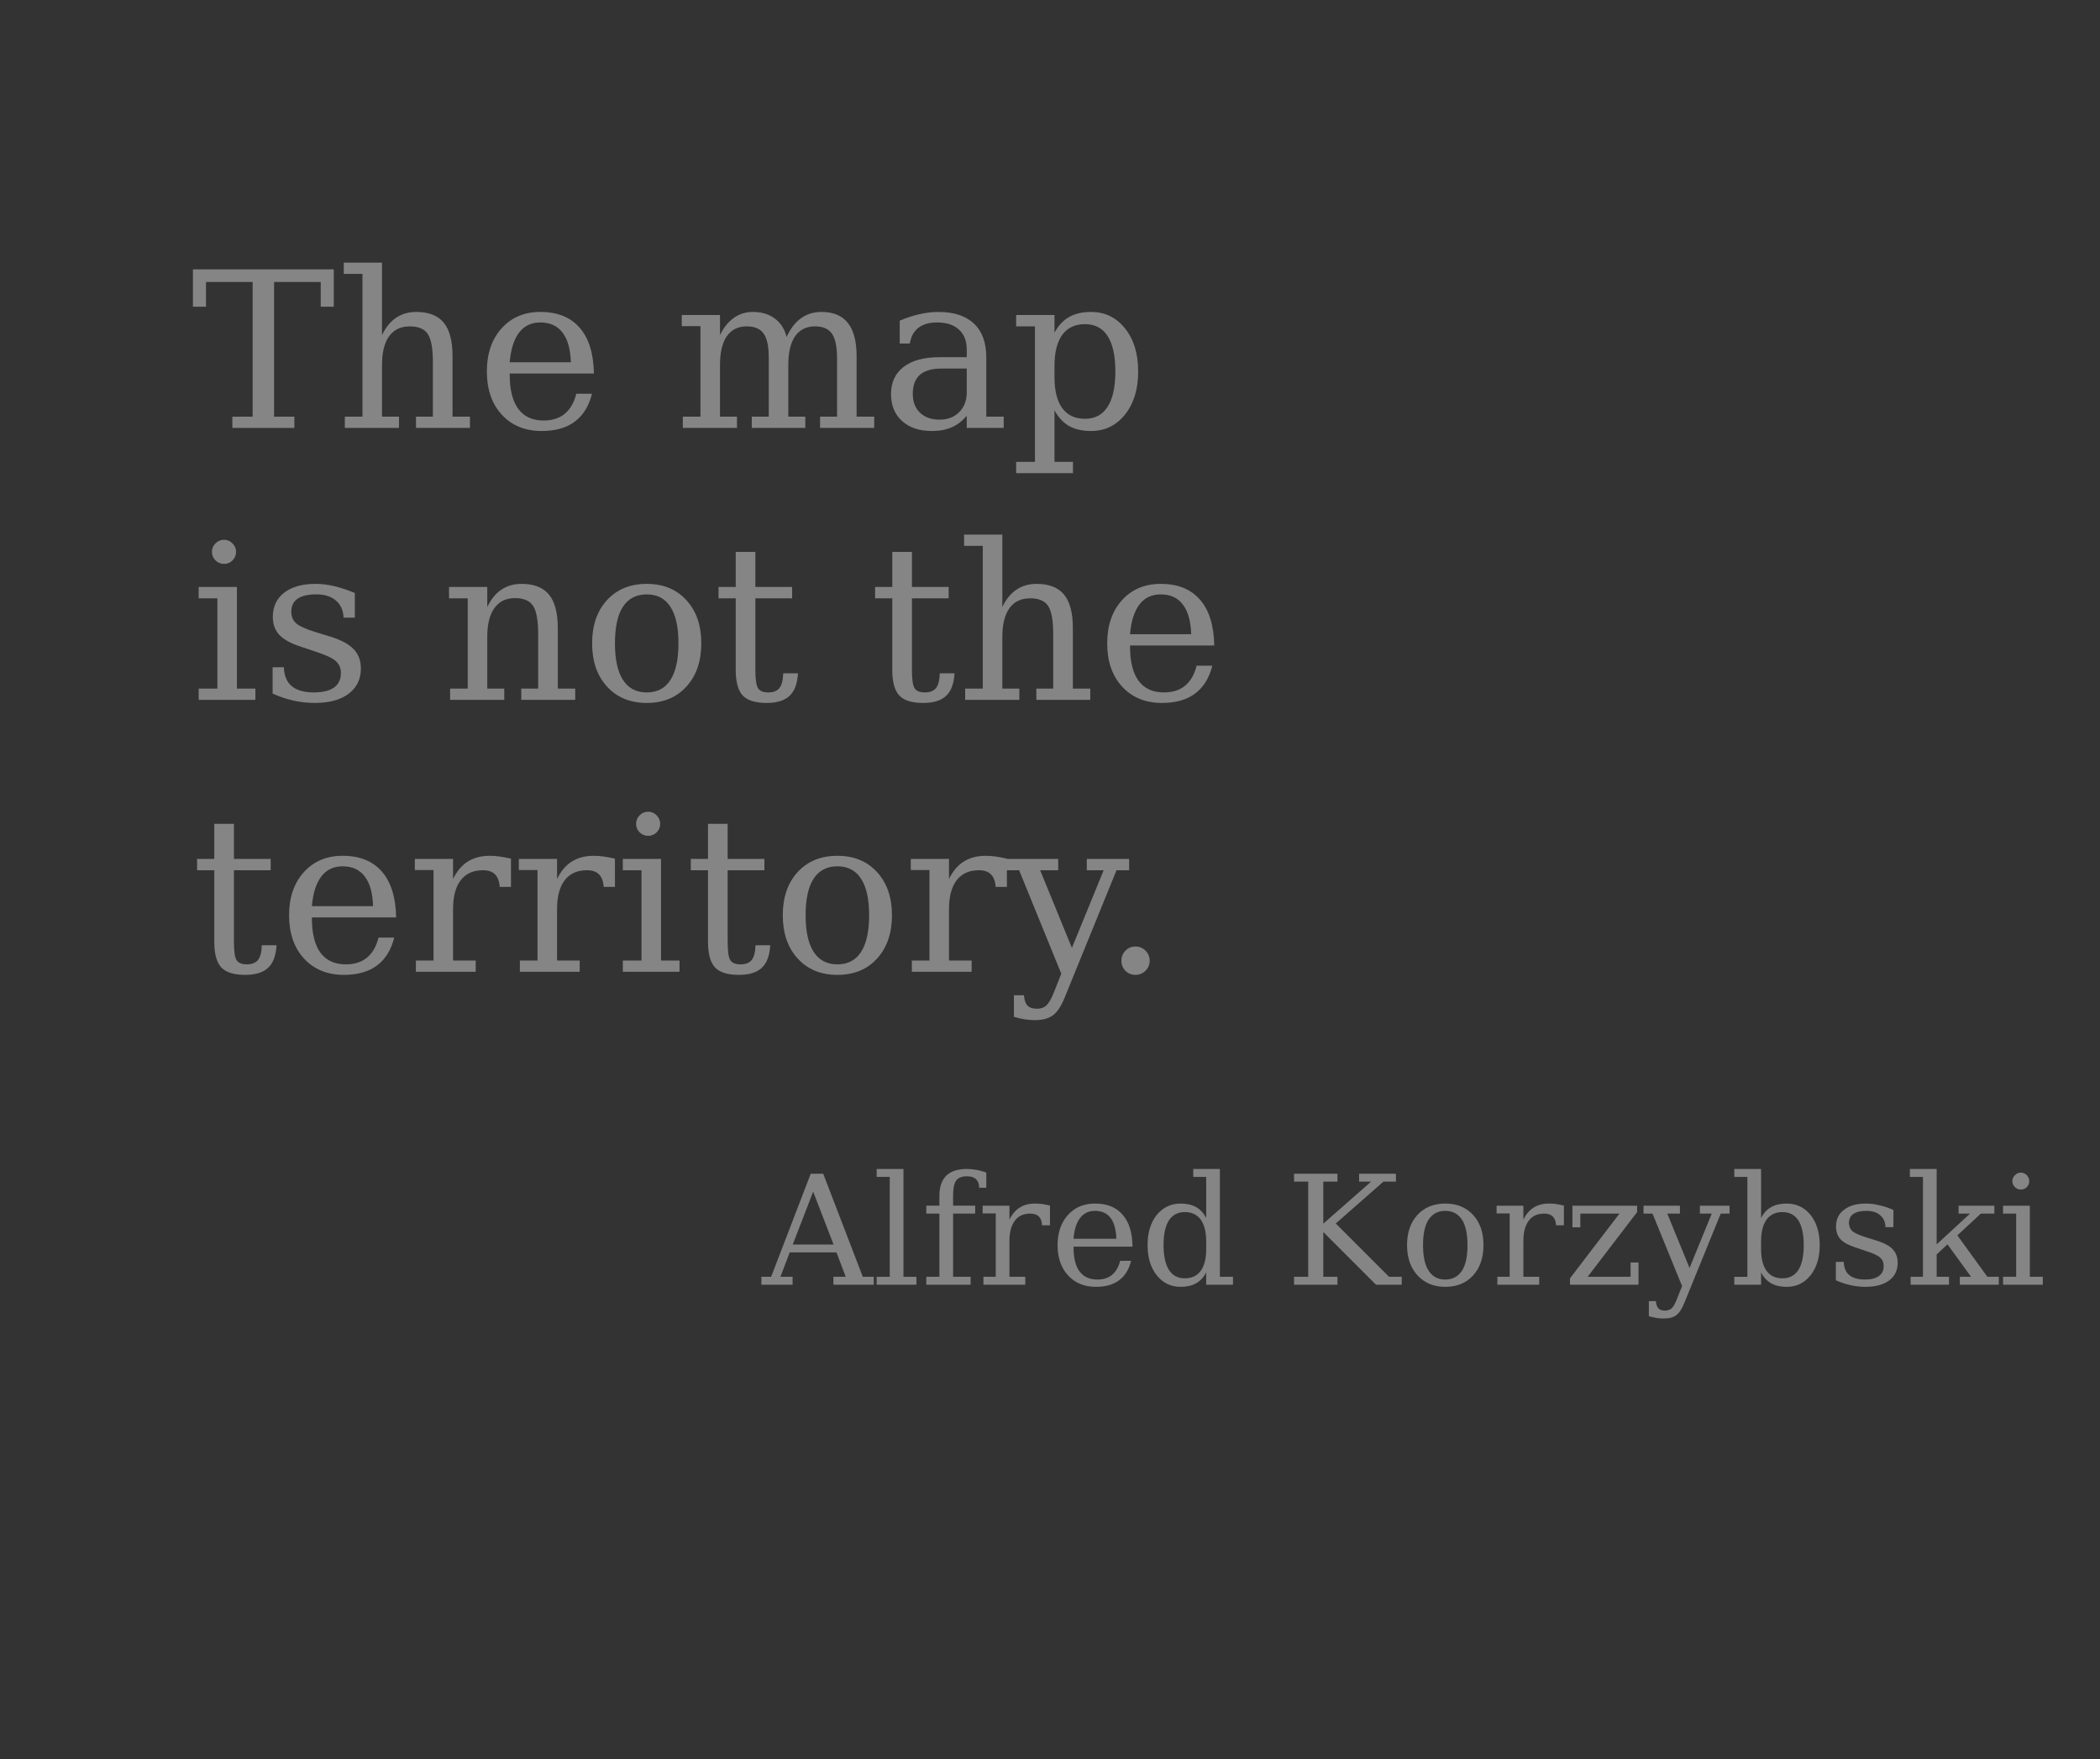 <?xml version="1.0" encoding="UTF-8" standalone="no"?>
<svg
   width="136.22mm"
   height="114.118mm"
   viewBox="0 0 482.671 404.357"
   id="svg2"
   version="1.1"
   inkscape:version="1.2.1 (9c6d41e410, 2022-07-14)"
   sodipodi:docname="blank.svg"
   xmlns:inkscape="http://www.inkscape.org/namespaces/inkscape"
   xmlns:sodipodi="http://sodipodi.sourceforge.net/DTD/sodipodi-0.dtd"
   xmlns="http://www.w3.org/2000/svg"
   xmlns:svg="http://www.w3.org/2000/svg"
   xmlns:rdf="http://www.w3.org/1999/02/22-rdf-syntax-ns#"
   xmlns:cc="http://creativecommons.org/ns#"
   xmlns:dc="http://purl.org/dc/elements/1.1/">
  <rect x="0" y="0" width="482.671" height="404.357" fill="#333333" stroke="none"/>
  <defs
     id="defs4">
    <rect
       x="304.814"
       y="390.297"
       width="333.225"
       height="63.933"
       id="rect944" />
    <rect
       x="255.347"
       y="192.811"
       width="260.35"
       height="301.253"
       id="rect938" />
    <linearGradient
       id="linearGradient9673"
       inkscape:swatch="gradient">
      <stop
         style="stop-color:#b3ff80;stop-opacity:0.98;"
         offset="0"
         id="stop9675" />
      <stop
         style="stop-color:#000000;stop-opacity:0;"
         offset="1"
         id="stop9677" />
    </linearGradient>
    <linearGradient
       id="linearGradient9625"
       inkscape:swatch="solid">
      <stop
         style="stop-color:#b3ff80;stop-opacity:1;"
         offset="0"
         id="stop9627" />
    </linearGradient>
  </defs>
  <sodipodi:namedview
     id="base"
     pagecolor="#ffffff"
     bordercolor="#666666"
     borderopacity="1.0"
     inkscape:pageopacity="0.0"
     inkscape:pageshadow="2"
     inkscape:zoom="1.1616261"
     inkscape:cx="276.33678"
     inkscape:cy="105.02519"
     inkscape:document-units="px"
     inkscape:current-layer="layer1"
     showgrid="false"
     inkscape:window-width="1920"
     inkscape:window-height="1009"
     inkscape:window-x="-8"
     inkscape:window-y="-8"
     inkscape:window-maximized="1"
     inkscape:document-rotation="0"
     inkscape:showpageshadow="2"
     inkscape:pagecheckerboard="0"
     inkscape:deskcolor="#d1d1d1" />
  <g
     inkscape:label="Layer 1"
     inkscape:groupmode="layer"
     id="layer1"
     transform="translate(-209.614,-138.694)">
    <g
       aria-label="The map is not the territory."
       transform="translate(-1.875)"
       id="text936"
       style="font-style:normal;font-weight:normal;font-size:37.5px;line-height:1.25;font-family:sans-serif;letter-spacing:0px;word-spacing:0px;white-space:pre;shape-inside:url(#rect938);opacity:0.4;fill:#ffffff;fill-opacity:1;stroke:none">
      <path
         d="m 264.892,237.049 v -2.588 h 4.663 v -30.957 h -10.718 v 5.688 h -3.003 v -8.594 h 32.373 v 8.594 h -3.003 v -5.688 h -10.718 v 30.957 h 4.663 v 2.588 z"
         style="font-style:normal;font-variant:normal;font-weight:normal;font-stretch:normal;font-size:50px;font-family:'DejaVu Serif';-inkscape-font-specification:'DejaVu Serif, Normal';font-variant-ligatures:normal;font-variant-caps:normal;font-variant-numeric:normal;font-variant-east-asian:normal;fill:#ffffff"
         id="path886" />
      <path
         d="m 290.746,237.049 v -2.588 h 4.053 v -32.812 h -4.297 v -2.588 h 8.789 v 16.65 q 1.245,-2.637 3.223,-3.979 2.002,-1.343 4.639,-1.343 4.297,0 6.323,2.466 2.026,2.466 2.026,7.69 v 13.916 h 4.004 v 2.588 h -12.402 v -2.588 h 3.882 v -12.5 q 0,-4.761 -1.172,-6.494 -1.147,-1.758 -4.126,-1.758 -3.125,0 -4.761,2.271 -1.636,2.271 -1.636,6.616 v 11.865 h 3.906 v 2.588 z"
         style="font-style:normal;font-variant:normal;font-weight:normal;font-stretch:normal;font-size:50px;font-family:'DejaVu Serif';-inkscape-font-specification:'DejaVu Serif, Normal';font-variant-ligatures:normal;font-variant-caps:normal;font-variant-numeric:normal;font-variant-east-asian:normal;fill:#ffffff"
         id="path888" />
      <path
         d="m 347.997,224.549 h -19.36 v 0.195 q 0,5.249 1.978,7.935 1.978,2.661 5.835,2.661 2.954,0 4.834,-1.538 1.904,-1.562 2.661,-4.614 h 3.613 q -1.074,4.272 -3.979,6.421 -2.881,2.148 -7.593,2.148 -5.688,0 -9.155,-3.735 -3.442,-3.76 -3.442,-9.961 0,-6.152 3.394,-9.912 3.394,-3.76 8.911,-3.76 5.884,0 9.033,3.638 3.149,3.613 3.271,10.522 z m -5.298,-2.588 q -0.146,-4.541 -1.929,-6.836 -1.758,-2.319 -5.078,-2.319 -3.101,0 -4.883,2.319 -1.782,2.319 -2.173,6.836 z"
         style="font-style:normal;font-variant:normal;font-weight:normal;font-stretch:normal;font-size:50px;font-family:'DejaVu Serif';-inkscape-font-specification:'DejaVu Serif, Normal';font-variant-ligatures:normal;font-variant-caps:normal;font-variant-numeric:normal;font-variant-east-asian:normal;fill:#ffffff"
         id="path890" />
      <path
         d="m 392.284,216.15 q 1.294,-2.856 3.296,-4.297 2.026,-1.465 4.712,-1.465 4.077,0 6.079,2.539 2.002,2.515 2.002,7.617 v 13.916 h 4.053 v 2.588 h -12.451 v -2.588 h 3.906 v -13.403 q 0,-3.979 -1.172,-5.664 -1.172,-1.685 -3.882,-1.685 -3.003,0 -4.59,2.271 -1.562,2.271 -1.562,6.616 v 11.865 h 3.906 v 2.588 h -12.305 v -2.588 h 3.906 v -13.574 q 0,-3.882 -1.172,-5.518 -1.172,-1.66 -3.882,-1.66 -3.003,0 -4.59,2.271 -1.562,2.271 -1.562,6.616 v 11.865 h 3.906 v 2.588 h -12.451 v -2.588 h 4.053 v -20.801 h -4.297 v -2.563 h 8.789 v 4.614 q 1.245,-2.588 3.174,-3.955 1.929,-1.367 4.37,-1.367 3.027,0 5.054,1.514 2.026,1.489 2.71,4.248 z"
         style="font-style:normal;font-variant:normal;font-weight:normal;font-stretch:normal;font-size:50px;font-family:'DejaVu Serif';-inkscape-font-specification:'DejaVu Serif, Normal';font-variant-ligatures:normal;font-variant-caps:normal;font-variant-numeric:normal;font-variant-east-asian:normal;fill:#ffffff"
         id="path892" />
      <path
         d="m 433.69,228.895 v -5.493 h -5.786 q -3.345,0 -4.98,1.44 -1.636,1.44 -1.636,4.419 0,2.71 1.66,4.297 1.66,1.587 4.492,1.587 2.808,0 4.517,-1.733 1.733,-1.733 1.733,-4.517 z m 4.492,-8.057 v 13.623 h 4.004 v 2.588 h -8.496 v -2.808 q -1.489,1.807 -3.442,2.661 -1.953,0.855 -4.565,0.855 -4.321,0 -6.86,-2.295 -2.539,-2.295 -2.539,-6.201 0,-4.028 2.905,-6.25 2.905,-2.222 8.203,-2.222 h 6.299 v -1.782 q 0,-2.954 -1.807,-4.565 -1.782,-1.636 -5.029,-1.636 -2.686,0 -4.272,1.221 -1.587,1.221 -1.978,3.613 h -2.319 v -5.249 q 2.344,-1.001 4.541,-1.489 2.222,-0.513 4.321,-0.513 5.396,0 8.203,2.686 2.832,2.661 2.832,7.764 z"
         style="font-style:normal;font-variant:normal;font-weight:normal;font-stretch:normal;font-size:50px;font-family:'DejaVu Serif';-inkscape-font-specification:'DejaVu Serif, Normal';font-variant-ligatures:normal;font-variant-caps:normal;font-variant-numeric:normal;font-variant-east-asian:normal;fill:#ffffff"
         id="path894" />
      <path
         d="m 453.856,222.791 v 2.563 q 0,4.688 1.782,7.153 1.807,2.441 5.225,2.441 3.442,0 5.2,-2.759 1.782,-2.759 1.782,-8.13 0,-5.396 -1.782,-8.13 -1.758,-2.734 -5.2,-2.734 -3.418,0 -5.225,2.466 -1.782,2.466 -1.782,7.129 z m -4.492,-9.082 h -4.321 v -2.612 h 8.813 v 4.053 q 1.318,-2.441 3.345,-3.589 2.051,-1.172 5.054,-1.172 4.785,0 7.812,3.784 3.027,3.784 3.027,9.888 0,6.104 -3.027,9.912 -3.027,3.784 -7.812,3.784 -3.003,0 -5.054,-1.147 -2.026,-1.172 -3.345,-3.613 v 11.841 h 4.248 v 2.612 h -13.062 v -2.612 h 4.321 z"
         style="font-style:normal;font-variant:normal;font-weight:normal;font-stretch:normal;font-size:50px;font-family:'DejaVu Serif';-inkscape-font-specification:'DejaVu Serif, Normal';font-variant-ligatures:normal;font-variant-caps:normal;font-variant-numeric:normal;font-variant-east-asian:normal;fill:#ffffff"
         id="path896" />
      <path
         d="m 260.204,265.54 q 0,-1.123 0.806,-1.953 0.83,-0.83 1.978,-0.83 1.123,0 1.929,0.83 0.83,0.83 0.83,1.953 0,1.147 -0.806,1.953 -0.806,0.806 -1.953,0.806 -1.147,0 -1.978,-0.806 -0.806,-0.806 -0.806,-1.953 z m 5.737,31.421 h 4.248 v 2.588 h -13.037 v -2.588 h 4.297 v -20.752 h -4.297 v -2.612 h 8.789 z"
         style="font-style:normal;font-variant:normal;font-weight:normal;font-stretch:normal;font-size:50px;font-family:'DejaVu Serif';-inkscape-font-specification:'DejaVu Serif, Normal';font-variant-ligatures:normal;font-variant-caps:normal;font-variant-numeric:normal;font-variant-east-asian:normal;fill:#ffffff"
         id="path898" />
      <path
         d="m 274.145,298.108 v -6.055 h 2.588 q 0.098,2.905 1.807,4.346 1.733,1.44 5.103,1.44 3.027,0 4.614,-1.123 1.587,-1.147 1.587,-3.32 0,-1.709 -1.172,-2.759 -1.147,-1.05 -4.883,-2.246 l -3.247,-1.099 q -3.345,-1.074 -4.858,-2.686 -1.489,-1.611 -1.489,-4.102 0,-3.564 2.612,-5.591 2.612,-2.026 7.227,-2.026 2.051,0 4.321,0.537 2.271,0.537 4.688,1.562 v 5.664 h -2.588 q -0.098,-2.515 -1.758,-3.931 -1.66,-1.416 -4.517,-1.416 -2.832,0 -4.297,1.001 -1.44,1.001 -1.44,3.003 0,1.636 1.099,2.637 1.099,0.977 4.395,2.002 l 3.564,1.099 q 3.687,1.147 5.298,2.881 1.636,1.709 1.636,4.419 0,3.687 -2.832,5.811 -2.808,2.1 -7.764,2.1 -2.515,0 -4.907,-0.537 -2.393,-0.537 -4.785,-1.611 z"
         style="font-style:normal;font-variant:normal;font-weight:normal;font-stretch:normal;font-size:50px;font-family:'DejaVu Serif';-inkscape-font-specification:'DejaVu Serif, Normal';font-variant-ligatures:normal;font-variant-caps:normal;font-variant-numeric:normal;font-variant-east-asian:normal;fill:#ffffff"
         id="path900" />
      <path
         d="m 314.94,299.549 v -2.588 h 4.053 v -20.752 h -4.297 v -2.612 h 8.789 v 4.614 q 1.245,-2.637 3.223,-3.979 2.002,-1.343 4.639,-1.343 4.297,0 6.323,2.466 2.026,2.466 2.026,7.69 v 13.916 h 4.004 v 2.588 h -12.402 v -2.588 h 3.882 v -12.5 q 0,-4.761 -1.172,-6.519 -1.172,-1.782 -4.126,-1.782 -3.125,0 -4.761,2.295 -1.636,2.271 -1.636,6.641 v 11.865 h 3.906 v 2.588 z"
         style="font-style:normal;font-variant:normal;font-weight:normal;font-stretch:normal;font-size:50px;font-family:'DejaVu Serif';-inkscape-font-specification:'DejaVu Serif, Normal';font-variant-ligatures:normal;font-variant-caps:normal;font-variant-numeric:normal;font-variant-east-asian:normal;fill:#ffffff"
         id="path902" />
      <path
         d="m 360.131,297.84 q 3.613,0 5.444,-2.856 1.855,-2.856 1.855,-8.423 0,-5.566 -1.855,-8.398 -1.831,-2.856 -5.444,-2.856 -3.613,0 -5.469,2.856 -1.831,2.832 -1.831,8.398 0,5.566 1.855,8.423 1.855,2.856 5.444,2.856 z m 0,2.417 q -5.664,0 -9.106,-3.735 -3.442,-3.76 -3.442,-9.961 0,-6.201 3.418,-9.937 3.442,-3.735 9.131,-3.735 5.688,0 9.106,3.735 3.442,3.735 3.442,9.937 0,6.201 -3.442,9.961 -3.418,3.735 -9.106,3.735 z"
         style="font-style:normal;font-variant:normal;font-weight:normal;font-stretch:normal;font-size:50px;font-family:'DejaVu Serif';-inkscape-font-specification:'DejaVu Serif, Normal';font-variant-ligatures:normal;font-variant-caps:normal;font-variant-numeric:normal;font-variant-east-asian:normal;fill:#ffffff"
         id="path904" />
      <path
         d="m 380.59,276.209 h -3.955 v -2.612 h 3.955 v -8.057 h 4.517 v 8.057 h 8.447 v 2.612 h -8.447 v 16.48 q 0,3.296 0.635,4.224 0.635,0.928 2.344,0.928 1.758,0 2.563,-1.025 0.806,-1.05 0.854,-3.369 h 3.394 q -0.195,3.54 -1.929,5.176 -1.733,1.636 -5.273,1.636 -3.882,0 -5.493,-1.709 -1.611,-1.733 -1.611,-5.859 z"
         style="font-style:normal;font-variant:normal;font-weight:normal;font-stretch:normal;font-size:50px;font-family:'DejaVu Serif';-inkscape-font-specification:'DejaVu Serif, Normal';font-variant-ligatures:normal;font-variant-caps:normal;font-variant-numeric:normal;font-variant-east-asian:normal;fill:#ffffff"
         id="path906" />
      <path
         d="m 416.576,276.209 h -3.955 v -2.612 h 3.955 v -8.057 h 4.517 v 8.057 h 8.447 v 2.612 h -8.447 v 16.48 q 0,3.296 0.635,4.224 0.635,0.928 2.344,0.928 1.758,0 2.563,-1.025 0.806,-1.05 0.854,-3.369 h 3.394 q -0.195,3.54 -1.929,5.176 -1.733,1.636 -5.273,1.636 -3.882,0 -5.493,-1.709 -1.611,-1.733 -1.611,-5.859 z"
         style="font-style:normal;font-variant:normal;font-weight:normal;font-stretch:normal;font-size:50px;font-family:'DejaVu Serif';-inkscape-font-specification:'DejaVu Serif, Normal';font-variant-ligatures:normal;font-variant-caps:normal;font-variant-numeric:normal;font-variant-east-asian:normal;fill:#ffffff"
         id="path908" />
      <path
         d="m 433.324,299.549 v -2.588 h 4.053 v -32.812 h -4.297 v -2.588 h 8.789 v 16.65 q 1.245,-2.637 3.223,-3.979 2.002,-1.343 4.639,-1.343 4.297,0 6.323,2.466 2.026,2.466 2.026,7.69 v 13.916 h 4.004 v 2.588 h -12.402 v -2.588 h 3.882 v -12.5 q 0,-4.761 -1.172,-6.494 -1.147,-1.758 -4.126,-1.758 -3.125,0 -4.761,2.271 -1.636,2.271 -1.636,6.616 v 11.865 h 3.906 v 2.588 z"
         style="font-style:normal;font-variant:normal;font-weight:normal;font-stretch:normal;font-size:50px;font-family:'DejaVu Serif';-inkscape-font-specification:'DejaVu Serif, Normal';font-variant-ligatures:normal;font-variant-caps:normal;font-variant-numeric:normal;font-variant-east-asian:normal;fill:#ffffff"
         id="path910" />
      <path
         d="m 490.575,287.049 h -19.36 v 0.195 q 0,5.249 1.978,7.935 1.978,2.661 5.835,2.661 2.954,0 4.834,-1.538 1.904,-1.562 2.661,-4.614 h 3.613 q -1.074,4.272 -3.979,6.421 -2.881,2.148 -7.593,2.148 -5.688,0 -9.155,-3.735 -3.442,-3.76 -3.442,-9.961 0,-6.152 3.394,-9.912 3.394,-3.76 8.911,-3.76 5.884,0 9.033,3.638 3.149,3.613 3.271,10.522 z m -5.298,-2.588 q -0.146,-4.541 -1.929,-6.836 -1.758,-2.319 -5.078,-2.319 -3.101,0 -4.883,2.319 -1.782,2.319 -2.173,6.836 z"
         style="font-style:normal;font-variant:normal;font-weight:normal;font-stretch:normal;font-size:50px;font-family:'DejaVu Serif';-inkscape-font-specification:'DejaVu Serif, Normal';font-variant-ligatures:normal;font-variant-caps:normal;font-variant-numeric:normal;font-variant-east-asian:normal;fill:#ffffff"
         id="path912" />
      <path
         d="m 260.741,338.709 h -3.955 v -2.612 h 3.955 v -8.057 h 4.517 v 8.057 h 8.447 v 2.612 h -8.447 v 16.48 q 0,3.296 0.635,4.224 0.635,0.928 2.344,0.928 1.758,0 2.563,-1.025 0.806,-1.05 0.855,-3.369 h 3.394 q -0.195,3.54 -1.929,5.176 -1.733,1.636 -5.273,1.636 -3.882,0 -5.493,-1.709 -1.611,-1.733 -1.611,-5.859 z"
         style="font-style:normal;font-variant:normal;font-weight:normal;font-stretch:normal;font-size:50px;font-family:'DejaVu Serif';-inkscape-font-specification:'DejaVu Serif, Normal';font-variant-ligatures:normal;font-variant-caps:normal;font-variant-numeric:normal;font-variant-east-asian:normal;fill:#ffffff"
         id="path914" />
      <path
         d="m 302.538,349.549 h -19.36 v 0.195 q 0,5.249 1.978,7.935 1.978,2.661 5.835,2.661 2.954,0 4.834,-1.538 1.904,-1.562 2.661,-4.614 h 3.613 q -1.074,4.272 -3.979,6.421 -2.881,2.148 -7.593,2.148 -5.688,0 -9.155,-3.735 -3.442,-3.76 -3.442,-9.961 0,-6.152 3.394,-9.912 3.394,-3.76 8.911,-3.76 5.884,0 9.033,3.638 3.149,3.613 3.271,10.522 z m -5.298,-2.588 q -0.146,-4.541 -1.929,-6.836 -1.758,-2.319 -5.078,-2.319 -3.101,0 -4.883,2.319 -1.782,2.319 -2.173,6.836 z"
         style="font-style:normal;font-variant:normal;font-weight:normal;font-stretch:normal;font-size:50px;font-family:'DejaVu Serif';-inkscape-font-specification:'DejaVu Serif, Normal';font-variant-ligatures:normal;font-variant-caps:normal;font-variant-numeric:normal;font-variant-east-asian:normal;fill:#ffffff"
         id="path916" />
      <path
         d="m 328.93,336.048 v 6.494 h -2.588 q -0.122,-1.929 -1.074,-2.881 -0.952,-0.952 -2.783,-0.952 -3.32,0 -5.103,2.295 -1.758,2.295 -1.758,6.592 v 11.865 h 5.2 v 2.588 H 307.079 v -2.588 h 4.053 v -20.801 h -4.297 v -2.563 h 8.789 v 4.614 q 1.318,-2.71 3.394,-4.004 2.075,-1.318 5.054,-1.318 1.099,0 2.295,0.171 1.221,0.171 2.563,0.488 z"
         style="font-style:normal;font-variant:normal;font-weight:normal;font-stretch:normal;font-size:50px;font-family:'DejaVu Serif';-inkscape-font-specification:'DejaVu Serif, Normal';font-variant-ligatures:normal;font-variant-caps:normal;font-variant-numeric:normal;font-variant-east-asian:normal;fill:#ffffff"
         id="path918" />
      <path
         d="m 352.831,336.048 v 6.494 h -2.588 q -0.122,-1.929 -1.074,-2.881 -0.952,-0.952 -2.783,-0.952 -3.32,0 -5.103,2.295 -1.758,2.295 -1.758,6.592 v 11.865 h 5.2 v 2.588 h -13.745 v -2.588 h 4.053 v -20.801 h -4.297 v -2.563 h 8.789 v 4.614 q 1.318,-2.71 3.394,-4.004 2.075,-1.318 5.054,-1.318 1.099,0 2.295,0.171 1.221,0.171 2.563,0.488 z"
         style="font-style:normal;font-variant:normal;font-weight:normal;font-stretch:normal;font-size:50px;font-family:'DejaVu Serif';-inkscape-font-specification:'DejaVu Serif, Normal';font-variant-ligatures:normal;font-variant-caps:normal;font-variant-numeric:normal;font-variant-east-asian:normal;fill:#ffffff"
         id="path920" />
      <path
         d="m 357.689,328.04 q 0,-1.123 0.806,-1.953 0.83,-0.83 1.978,-0.83 1.123,0 1.929,0.83 0.83,0.83 0.83,1.953 0,1.147 -0.806,1.953 -0.806,0.806 -1.953,0.806 -1.147,0 -1.978,-0.806 -0.806,-0.806 -0.806,-1.953 z m 5.737,31.421 h 4.248 v 2.588 h -13.037 v -2.588 h 4.297 v -20.752 h -4.297 v -2.612 h 8.789 z"
         style="font-style:normal;font-variant:normal;font-weight:normal;font-stretch:normal;font-size:50px;font-family:'DejaVu Serif';-inkscape-font-specification:'DejaVu Serif, Normal';font-variant-ligatures:normal;font-variant-caps:normal;font-variant-numeric:normal;font-variant-east-asian:normal;fill:#ffffff"
         id="path922" />
      <path
         d="m 374.218,338.709 h -3.955 v -2.612 h 3.955 v -8.057 h 4.517 v 8.057 h 8.447 v 2.612 h -8.447 v 16.48 q 0,3.296 0.635,4.224 0.635,0.928 2.344,0.928 1.758,0 2.563,-1.025 0.806,-1.05 0.854,-3.369 h 3.394 q -0.195,3.54 -1.929,5.176 -1.733,1.636 -5.273,1.636 -3.882,0 -5.493,-1.709 -1.611,-1.733 -1.611,-5.859 z"
         style="font-style:normal;font-variant:normal;font-weight:normal;font-stretch:normal;font-size:50px;font-family:'DejaVu Serif';-inkscape-font-specification:'DejaVu Serif, Normal';font-variant-ligatures:normal;font-variant-caps:normal;font-variant-numeric:normal;font-variant-east-asian:normal;fill:#ffffff"
         id="path924" />
      <path
         d="m 403.954,360.34 q 3.613,0 5.444,-2.856 1.855,-2.856 1.855,-8.423 0,-5.566 -1.855,-8.398 -1.831,-2.856 -5.444,-2.856 -3.613,0 -5.469,2.856 -1.831,2.832 -1.831,8.398 0,5.566 1.855,8.423 1.855,2.856 5.444,2.856 z m 0,2.417 q -5.664,0 -9.106,-3.735 -3.442,-3.76 -3.442,-9.961 0,-6.201 3.418,-9.937 3.442,-3.735 9.131,-3.735 5.688,0 9.106,3.735 3.442,3.735 3.442,9.937 0,6.201 -3.442,9.961 -3.418,3.735 -9.106,3.735 z"
         style="font-style:normal;font-variant:normal;font-weight:normal;font-stretch:normal;font-size:50px;font-family:'DejaVu Serif';-inkscape-font-specification:'DejaVu Serif, Normal';font-variant-ligatures:normal;font-variant-caps:normal;font-variant-numeric:normal;font-variant-east-asian:normal;fill:#ffffff"
         id="path926" />
      <path
         d="m 442.919,336.048 v 6.494 h -2.588 q -0.122,-1.929 -1.074,-2.881 -0.952,-0.952 -2.783,-0.952 -3.32,0 -5.103,2.295 -1.758,2.295 -1.758,6.592 v 11.865 h 5.2 v 2.588 h -13.745 v -2.588 h 4.053 v -20.801 h -4.297 v -2.563 h 8.789 v 4.614 q 1.318,-2.71 3.394,-4.004 2.075,-1.318 5.054,-1.318 1.099,0 2.295,0.171 1.221,0.171 2.563,0.488 z"
         style="font-style:normal;font-variant:normal;font-weight:normal;font-stretch:normal;font-size:50px;font-family:'DejaVu Serif';-inkscape-font-specification:'DejaVu Serif, Normal';font-variant-ligatures:normal;font-variant-caps:normal;font-variant-numeric:normal;font-variant-east-asian:normal;fill:#ffffff"
         id="path928" />
      <path
         d="m 453.71,366.81 1.709,-4.321 -9.692,-23.779 h -2.954 v -2.612 h 11.938 v 2.612 h -4.15 l 7.3,17.847 7.3,-17.847 h -3.882 v -2.612 h 9.741 v 2.612 h -2.905 l -11.89,29.199 q -1.221,3.027 -2.71,4.126 -1.489,1.123 -4.199,1.123 -1.147,0 -2.368,-0.195 -1.196,-0.195 -2.417,-0.562 v -4.956 h 2.295 q 0.146,1.66 0.83,2.368 0.708,0.732 2.173,0.732 1.343,0 2.148,-0.757 0.83,-0.732 1.733,-2.979 z"
         style="font-style:normal;font-variant:normal;font-weight:normal;font-stretch:normal;font-size:50px;font-family:'DejaVu Serif';-inkscape-font-specification:'DejaVu Serif, Normal';font-variant-ligatures:normal;font-variant-caps:normal;font-variant-numeric:normal;font-variant-east-asian:normal;fill:#ffffff"
         id="path930" />
      <path
         d="m 469.237,359.51 q 0,-1.367 0.928,-2.319 0.928,-0.952 2.319,-0.952 1.343,0 2.295,0.952 0.952,0.952 0.952,2.319 0,1.343 -0.952,2.295 -0.952,0.952 -2.295,0.952 -1.392,0 -2.319,-0.928 -0.928,-0.952 -0.928,-2.319 z"
         style="font-style:normal;font-variant:normal;font-weight:normal;font-stretch:normal;font-size:50px;font-family:'DejaVu Serif';-inkscape-font-specification:'DejaVu Serif, Normal';font-variant-ligatures:normal;font-variant-caps:normal;font-variant-numeric:normal;font-variant-east-asian:normal;fill:#ffffff"
         id="path932" />
    </g>
    <g
       aria-label="Alfred Korzybski"
       transform="translate(80.01,11.579)"
       id="text942"
       style="font-style:normal;font-variant:normal;font-weight:normal;font-stretch:normal;font-size:35px;line-height:1.25;font-family:'DejaVu Math TeX Gyre';-inkscape-font-specification:'DejaVu Math TeX Gyre, Normal';font-variant-ligatures:normal;font-variant-caps:normal;font-variant-numeric:normal;font-variant-east-asian:normal;letter-spacing:0px;word-spacing:0px;white-space:pre;shape-inside:url(#rect944);opacity:0.4;fill:#000000;fill-opacity:1;stroke:none">
      <path
         d="m 330.434,422.392 h -9.275 v -1.82 h 2.835 l -2.135,-5.6 h -10.745 l -2.135,5.6 h 2.8 v 1.82 h -7.175 v -1.82 h 2.24 l 9.1,-23.695 h 2.87 l 9.1,23.695 h 2.52 z m -9.24,-9.24 -4.69,-12.145 -4.69,12.145 z"
         style="font-style:normal;font-variant:normal;font-weight:normal;font-stretch:normal;font-size:35px;font-family:'DejaVu Math TeX Gyre';-inkscape-font-specification:'DejaVu Math TeX Gyre, Normal';font-variant-ligatures:normal;font-variant-caps:normal;font-variant-numeric:normal;font-variant-east-asian:normal;fill:#ffffff"
         id="path855" />
      <path
         d="m 340.234,422.392 h -9.135 v -1.82 h 3.01 v -22.96 h -3.01 v -1.82 h 6.16 v 24.78 h 2.975 z"
         style="font-style:normal;font-variant:normal;font-weight:normal;font-stretch:normal;font-size:35px;font-family:'DejaVu Math TeX Gyre';-inkscape-font-specification:'DejaVu Math TeX Gyre, Normal';font-variant-ligatures:normal;font-variant-caps:normal;font-variant-numeric:normal;font-variant-east-asian:normal;fill:#ffffff"
         id="path857" />
      <path
         d="m 356.299,400.097 h -1.645 q 0,-1.295 -0.735,-1.96 -0.665,-0.665 -2.065,-0.665 -1.75,0 -2.485,0.98 -0.7,0.98 -0.7,3.43 v 2.345 h 5.075 v 1.82 h -5.075 v 14.525 h 4.025 v 1.82 h -10.185 v -1.82 h 3.01 v -14.525 h -3.01 v -1.82 h 3.01 v -2.275 q 0,-3.045 1.575,-4.62 1.61,-1.54 4.655,-1.54 1.155,0 2.31,0.21 1.19,0.21 2.24,0.63 z"
         style="font-style:normal;font-variant:normal;font-weight:normal;font-stretch:normal;font-size:35px;font-family:'DejaVu Math TeX Gyre';-inkscape-font-specification:'DejaVu Math TeX Gyre, Normal';font-variant-ligatures:normal;font-variant-caps:normal;font-variant-numeric:normal;font-variant-east-asian:normal;fill:#ffffff"
         id="path859" />
      <path
         d="m 370.929,408.742 h -1.82 q -0.035,-1.33 -0.735,-2.03 -0.665,-0.665 -1.96,-0.665 -2.345,0 -3.535,1.61 -1.26,1.645 -1.26,4.62 v 8.295 h 3.64 v 1.82 h -9.625 v -1.82 h 2.835 v -14.56 h -3.01 v -1.785 h 6.16 v 3.22 q 0.91,-1.89 2.38,-2.8 1.435,-0.91 3.535,-0.91 0.77,0 1.61,0.105 l 1.785,0.35 z"
         style="font-style:normal;font-variant:normal;font-weight:normal;font-stretch:normal;font-size:35px;font-family:'DejaVu Math TeX Gyre';-inkscape-font-specification:'DejaVu Math TeX Gyre, Normal';font-variant-ligatures:normal;font-variant-caps:normal;font-variant-numeric:normal;font-variant-east-asian:normal;fill:#ffffff"
         id="path861" />
      <path
         d="m 386.189,411.822 q -0.105,-3.15 -1.33,-4.795 -1.26,-1.61 -3.57,-1.61 -2.205,0 -3.43,1.645 -1.26,1.61 -1.505,4.76 z m 3.71,1.82 h -13.545 v 0.14 q 0,3.71 1.365,5.53 1.4,1.89 4.095,1.89 2.1,0 3.395,-1.085 1.33,-1.12 1.855,-3.22 h 2.52 q -0.735,2.975 -2.765,4.48 -2.03,1.505 -5.32,1.505 -3.99,0 -6.405,-2.625 -2.415,-2.625 -2.415,-6.965 0,-4.27 2.38,-6.93 2.345,-2.625 6.23,-2.625 4.13,0 6.335,2.555 2.24,2.555 2.275,7.35 z"
         style="font-style:normal;font-variant:normal;font-weight:normal;font-stretch:normal;font-size:35px;font-family:'DejaVu Math TeX Gyre';-inkscape-font-specification:'DejaVu Math TeX Gyre, Normal';font-variant-ligatures:normal;font-variant-caps:normal;font-variant-numeric:normal;font-variant-east-asian:normal;fill:#ffffff"
         id="path863" />
      <path
         d="m 406.839,414.202 v -1.785 q 0,-3.22 -1.26,-5.005 -1.295,-1.715 -3.64,-1.715 -2.415,0 -3.675,1.925 -1.225,1.925 -1.225,5.67 0,3.71 1.225,5.67 1.225,1.96 3.675,1.96 2.38,0 3.64,-1.715 1.26,-1.715 1.26,-5.005 z m 6.16,8.19 h -6.16 v -2.835 q -0.875,1.715 -2.345,2.52 -1.435,0.805 -3.535,0.805 -3.36,0 -5.495,-2.66 -2.1,-2.66 -2.1,-6.93 0,-4.27 2.1,-6.93 2.17,-2.625 5.495,-2.625 2.1,0 3.535,0.805 1.47,0.805 2.345,2.52 v -9.45 h -2.975 v -1.82 h 6.125 v 24.78 h 3.01 z"
         style="font-style:normal;font-variant:normal;font-weight:normal;font-stretch:normal;font-size:35px;font-family:'DejaVu Math TeX Gyre';-inkscape-font-specification:'DejaVu Math TeX Gyre, Normal';font-variant-ligatures:normal;font-variant-caps:normal;font-variant-numeric:normal;font-variant-east-asian:normal;fill:#ffffff"
         id="path865" />
      <path
         d="m 451.779,422.392 h -5.915 l -12.11,-12.11 v 10.29 h 3.255 v 1.82 h -9.975 v -1.82 h 3.255 v -21.875 h -3.255 v -1.82 h 9.975 v 1.82 h -3.255 v 9.66 l 10.99,-9.66 h -2.765 v -1.82 h 8.47 v 1.82 h -2.87 l -10.955,9.625 12.25,12.25 h 2.905 z"
         style="font-style:normal;font-variant:normal;font-weight:normal;font-stretch:normal;font-size:35px;font-family:'DejaVu Math TeX Gyre';-inkscape-font-specification:'DejaVu Math TeX Gyre, Normal';font-variant-ligatures:normal;font-variant-caps:normal;font-variant-numeric:normal;font-variant-east-asian:normal;fill:#ffffff"
         id="path867" />
      <path
         d="m 470.574,413.292 q 0,4.305 -2.38,6.965 -2.415,2.625 -6.405,2.625 -3.955,0 -6.37,-2.625 -2.415,-2.625 -2.415,-6.965 0,-4.34 2.38,-6.93 2.415,-2.625 6.405,-2.625 3.99,0 6.405,2.625 2.38,2.59 2.38,6.93 z m -3.675,0 q 0,-3.92 -1.295,-5.88 -1.33,-1.995 -3.815,-1.995 -2.485,0 -3.815,1.995 -1.295,1.96 -1.295,5.88 0,3.92 1.295,5.88 1.295,2.03 3.815,2.03 2.485,0 3.815,-1.995 1.295,-1.96 1.295,-5.915 z"
         style="font-style:normal;font-variant:normal;font-weight:normal;font-stretch:normal;font-size:35px;font-family:'DejaVu Math TeX Gyre';-inkscape-font-specification:'DejaVu Math TeX Gyre, Normal';font-variant-ligatures:normal;font-variant-caps:normal;font-variant-numeric:normal;font-variant-east-asian:normal;fill:#ffffff"
         id="path869" />
      <path
         d="m 489.054,408.742 h -1.82 q -0.035,-1.33 -0.735,-2.03 -0.665,-0.665 -1.96,-0.665 -2.345,0 -3.535,1.61 -1.26,1.645 -1.26,4.62 v 8.295 h 3.64 v 1.82 h -9.625 v -1.82 h 2.835 v -14.56 h -3.01 v -1.785 h 6.16 v 3.22 q 0.91,-1.89 2.38,-2.8 1.435,-0.91 3.535,-0.91 0.77,0 1.61,0.105 l 1.785,0.35 z"
         style="font-style:normal;font-variant:normal;font-weight:normal;font-stretch:normal;font-size:35px;font-family:'DejaVu Math TeX Gyre';-inkscape-font-specification:'DejaVu Math TeX Gyre, Normal';font-variant-ligatures:normal;font-variant-caps:normal;font-variant-numeric:normal;font-variant-east-asian:normal;fill:#ffffff"
         id="path871" />
      <path
         d="m 506.204,422.392 h -15.75 v -1.47 l 11.375,-14.875 h -8.995 v 3.15 h -1.82 v -4.97 h 14.875 v 1.47 l -11.375,14.875 h 9.87 v -3.29 h 1.82 z"
         style="font-style:normal;font-variant:normal;font-weight:normal;font-stretch:normal;font-size:35px;font-family:'DejaVu Math TeX Gyre';-inkscape-font-specification:'DejaVu Math TeX Gyre, Normal';font-variant-ligatures:normal;font-variant-caps:normal;font-variant-numeric:normal;font-variant-east-asian:normal;fill:#ffffff"
         id="path873" />
      <path
         d="m 527.134,406.047 h -2.03 l -8.33,20.44 q -0.805,2.1 -1.89,2.905 -1.015,0.77 -2.94,0.77 -0.91,0 -1.645,-0.14 -1.12,-0.21 -1.715,-0.385 v -3.465 h 1.61 q 0.105,1.12 0.595,1.68 0.49,0.49 1.505,0.49 0.91,0 1.54,-0.525 0.595,-0.595 1.19,-2.1 l 1.19,-3.01 -6.79,-16.66 h -2.065 v -1.82 h 8.365 v 1.82 h -2.905 l 5.11,12.495 5.11,-12.495 h -2.73 v -1.82 h 6.825 z"
         style="font-style:normal;font-variant:normal;font-weight:normal;font-stretch:normal;font-size:35px;font-family:'DejaVu Math TeX Gyre';-inkscape-font-specification:'DejaVu Math TeX Gyre, Normal';font-variant-ligatures:normal;font-variant-caps:normal;font-variant-numeric:normal;font-variant-east-asian:normal;fill:#ffffff"
         id="path875" />
      <path
         d="m 542.954,418.997 q 1.225,-1.96 1.225,-5.705 0,-3.745 -1.225,-5.67 -1.26,-1.925 -3.675,-1.925 -2.345,0 -3.64,1.715 -1.26,1.785 -1.26,5.005 v 1.785 q 0,3.29 1.26,5.005 1.26,1.715 3.64,1.715 2.415,0 3.675,-1.925 z m 2.8,-12.635 q 2.1,2.66 2.1,6.93 0,4.27 -2.1,6.93 -2.135,2.66 -5.495,2.66 -2.1,0 -3.535,-0.805 -1.47,-0.805 -2.345,-2.52 v 2.835 h -6.16 v -1.82 h 3.01 v -22.96 h -3.01 v -1.82 h 6.16 v 11.27 q 0.875,-1.715 2.345,-2.52 1.435,-0.805 3.535,-0.805 3.36,0 5.495,2.625 z"
         style="font-style:normal;font-variant:normal;font-weight:normal;font-stretch:normal;font-size:35px;font-family:'DejaVu Math TeX Gyre';-inkscape-font-specification:'DejaVu Math TeX Gyre, Normal';font-variant-ligatures:normal;font-variant-caps:normal;font-variant-numeric:normal;font-variant-east-asian:normal;fill:#ffffff"
         id="path877" />
      <path
         d="m 565.774,417.352 q 0,2.59 -1.96,4.06 -1.995,1.47 -5.46,1.47 -1.68,0 -3.43,-0.385 -1.61,-0.35 -3.36,-1.12 v -4.235 h 1.82 q 0.035,1.995 1.26,3.045 1.295,1.015 3.57,1.015 2.135,0 3.22,-0.805 1.12,-0.77 1.12,-2.31 0,-1.19 -0.805,-1.925 -0.77,-0.735 -3.43,-1.575 l -2.275,-0.77 q -2.31,-0.735 -3.395,-1.855 -1.05,-1.155 -1.05,-2.905 0,-2.555 1.855,-3.885 1.75,-1.435 5.04,-1.435 1.575,0 3.01,0.385 1.47,0.28 3.29,1.085 v 3.955 h -1.82 q -0.07,-1.785 -1.225,-2.73 -1.12,-1.015 -3.15,-1.015 -1.995,0 -3.01,0.7 -1.015,0.7 -1.015,2.1 0,1.12 0.77,1.855 0.875,0.7 3.08,1.4 l 2.485,0.77 q 2.625,0.805 3.745,2.03 1.12,1.19 1.12,3.08 z"
         style="font-style:normal;font-variant:normal;font-weight:normal;font-stretch:normal;font-size:35px;font-family:'DejaVu Math TeX Gyre';-inkscape-font-specification:'DejaVu Math TeX Gyre, Normal';font-variant-ligatures:normal;font-variant-caps:normal;font-variant-numeric:normal;font-variant-east-asian:normal;fill:#ffffff"
         id="path879" />
      <path
         d="m 589.014,422.392 h -8.96 v -1.82 h 2.59 l -5.425,-7.455 -2.485,2.31 v 5.145 h 2.835 v 1.82 h -8.82 v -1.82 h 2.835 v -22.96 h -3.01 v -1.82 h 6.16 v 17.325 l 7.665,-7.07 h -2.625 v -1.82 h 8.225 v 1.82 h -3.115 l -5.39,5.005 6.895,9.52 h 2.625 z"
         style="font-style:normal;font-variant:normal;font-weight:normal;font-stretch:normal;font-size:35px;font-family:'DejaVu Math TeX Gyre';-inkscape-font-specification:'DejaVu Math TeX Gyre, Normal';font-variant-ligatures:normal;font-variant-caps:normal;font-variant-numeric:normal;font-variant-east-asian:normal;fill:#ffffff"
         id="path881" />
      <path
         d="m 599.129,422.392 h -9.135 v -1.82 h 3.01 v -14.525 h -3.01 v -1.82 h 6.16 v 16.345 h 2.975 z m -3.115,-23.8 q 0,0.805 -0.56,1.365 -0.56,0.56 -1.365,0.56 -0.84,0 -1.365,-0.56 -0.595,-0.56 -0.595,-1.365 0,-0.805 0.595,-1.365 0.525,-0.595 1.365,-0.595 0.735,0 1.365,0.56 0.56,0.665 0.56,1.4 z"
         style="font-style:normal;font-variant:normal;font-weight:normal;font-stretch:normal;font-size:35px;font-family:'DejaVu Math TeX Gyre';-inkscape-font-specification:'DejaVu Math TeX Gyre, Normal';font-variant-ligatures:normal;font-variant-caps:normal;font-variant-numeric:normal;font-variant-east-asian:normal;fill:#ffffff"
         id="path883" />
    </g>
  </g>
</svg>
